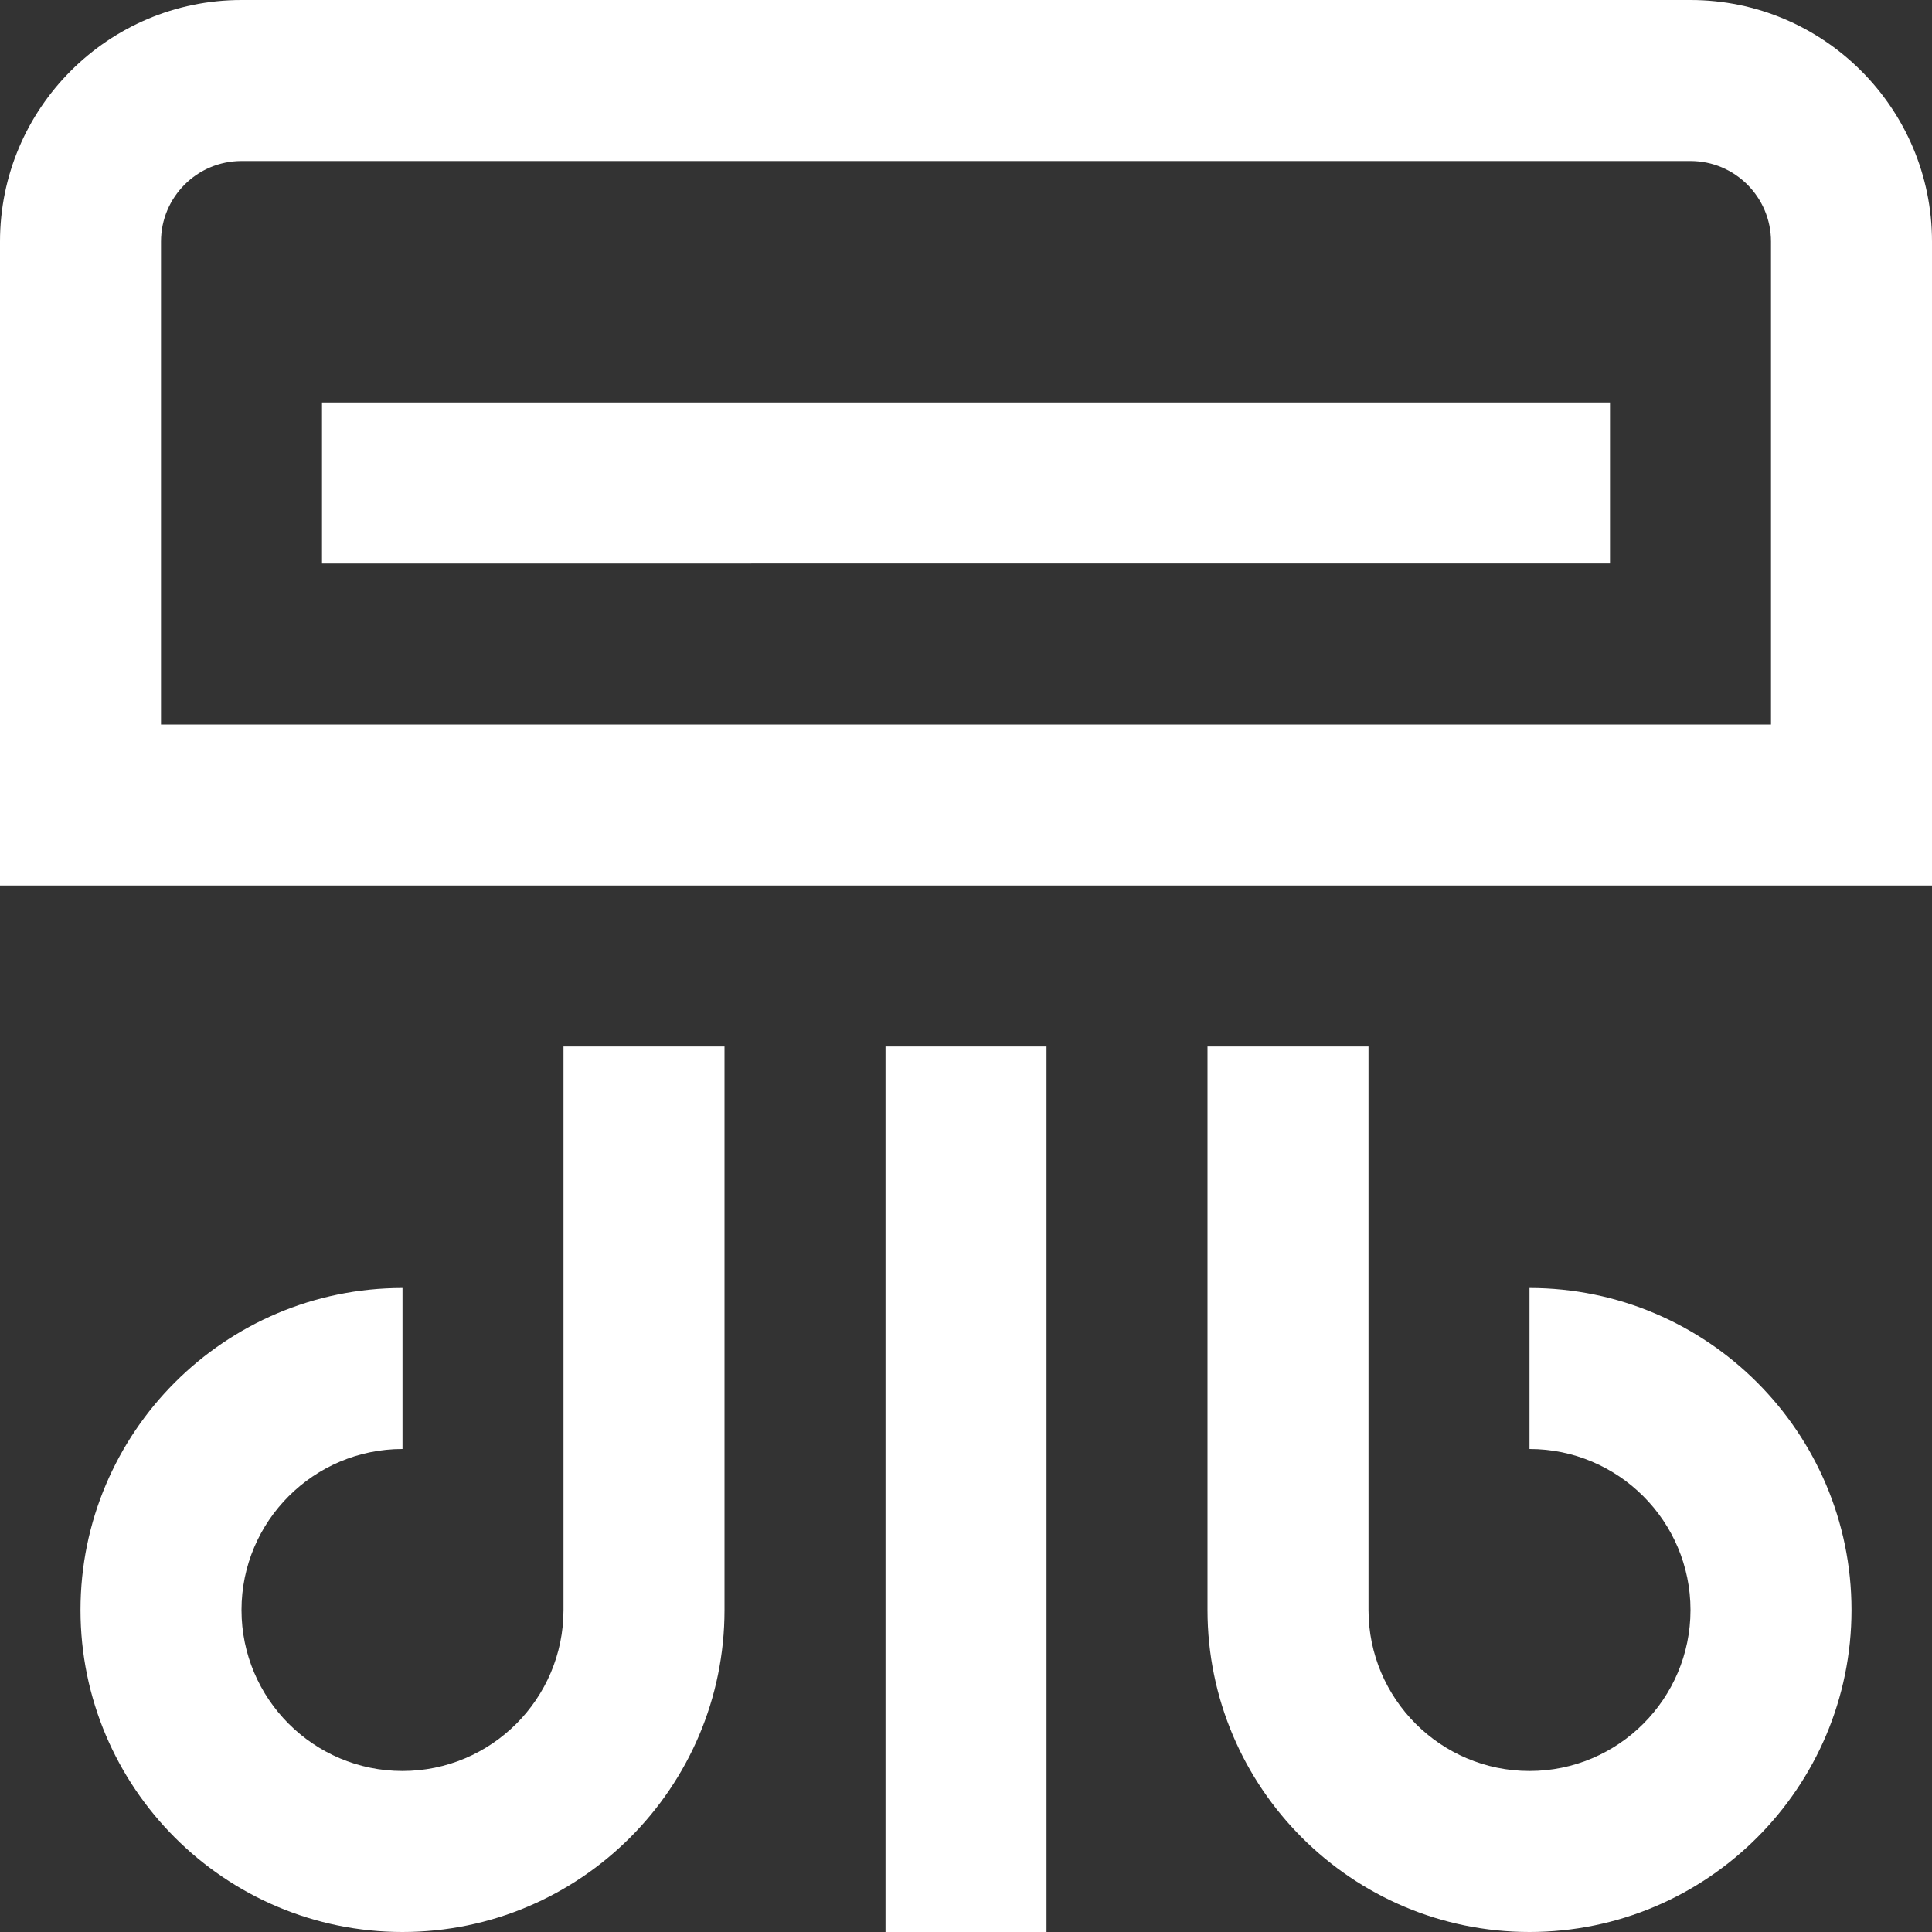 <?xml version="1.0" encoding="UTF-8"?>
<svg xmlns="http://www.w3.org/2000/svg" id="Layer_1" data-name="Layer 1" viewBox="0 0 24 24" fill="#FFFFFF"><rect x="0" y="0" width="24" height="24" fill="#333333" stroke="none"/><path d="M21,0H3C1.346,0,0,1.346,0,3V11H24V3c0-1.654-1.346-3-3-3Zm1,9H2V3c0-.551,.448-1,1-1H21c.552,0,1,.449,1,1v6ZM4,5H20v2H4v-2Zm3,8h2v7c0,2.206-1.794,4-4,4s-4-1.794-4-4,1.794-4,4-4v2c-1.103,0-2,.897-2,2s.897,2,2,2,2-.897,2-2v-7Zm16,7c0,2.206-1.794,4-4,4s-4-1.794-4-4v-7h2v7c0,1.103,.897,2,2,2s2-.897,2-2-.897-2-2-2v-2c2.206,0,4,1.794,4,4Zm-12-7h2v11h-2V13Z"/></svg>
